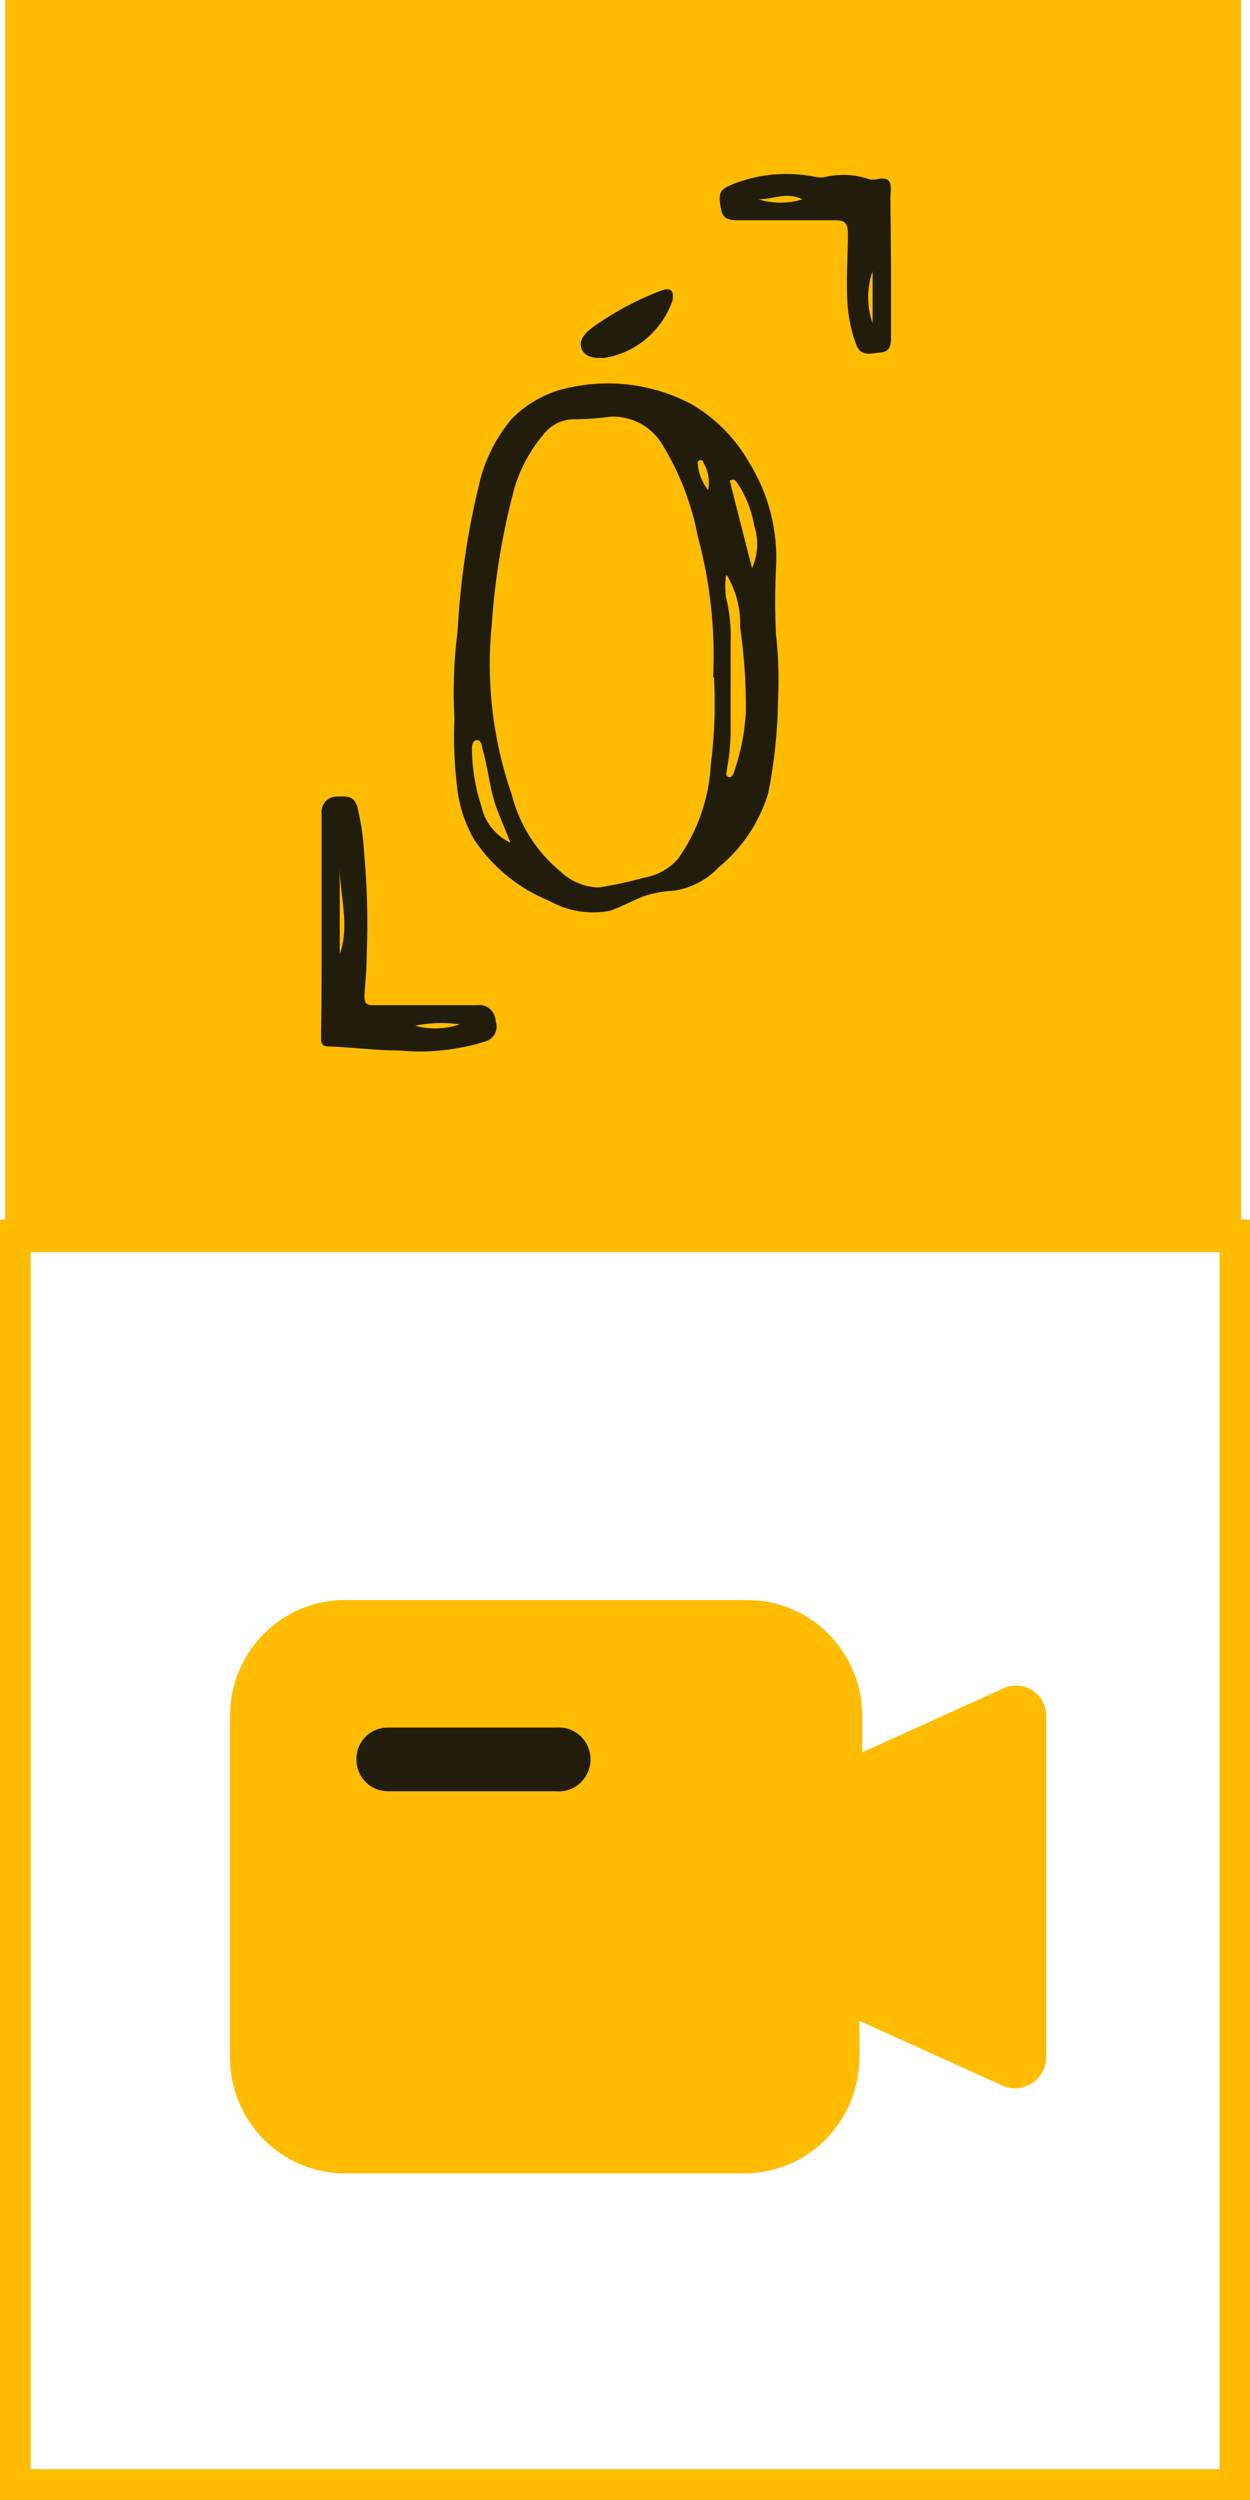 <svg width="38" height="76" viewBox="0 0 38 76" fill="none" xmlns="http://www.w3.org/2000/svg">
<g clip-path="url(#clip0_378_11977)">
<path d="M37.729 0H0.157V37.987H37.729V0Z" fill="#FFBC00"/>
<path d="M13.814 21.838C13.765 20.953 13.797 20.066 13.91 19.188C13.991 17.668 14.214 16.16 14.574 14.682C14.746 13.966 15.081 13.301 15.553 12.739C16.038 12.24 16.664 11.904 17.344 11.776C18.592 11.508 19.893 11.689 21.023 12.288C21.749 12.711 22.352 13.321 22.77 14.055C23.365 15.009 23.652 16.127 23.592 17.253C23.557 17.936 23.557 18.62 23.592 19.302C23.664 19.953 23.685 20.609 23.653 21.264C23.641 22.219 23.542 23.172 23.356 24.108C23.086 24.998 22.56 25.785 21.844 26.37C21.485 26.75 21.012 26.998 20.498 27.077C20.174 27.09 19.854 27.15 19.546 27.253C19.205 27.395 18.891 27.562 18.55 27.686C17.917 27.81 17.261 27.704 16.698 27.386C15.765 27.009 14.967 26.357 14.408 25.513C14.126 25.02 13.95 24.472 13.893 23.905C13.81 23.219 13.784 22.528 13.814 21.838ZM21.678 20.592C21.748 19.151 21.591 17.708 21.215 16.317C21.03 15.338 20.672 14.401 20.158 13.552C19.997 13.27 19.763 13.038 19.481 12.882C19.199 12.727 18.88 12.652 18.559 12.668C18.223 12.712 17.884 12.739 17.545 12.748C17.348 12.733 17.151 12.768 16.971 12.85C16.791 12.932 16.634 13.057 16.514 13.216C16.116 13.688 15.819 14.239 15.64 14.832C15.276 16.19 15.044 17.581 14.95 18.985C14.774 20.728 14.98 22.489 15.553 24.144C15.788 25.072 16.312 25.899 17.047 26.502C17.361 26.799 17.771 26.969 18.201 26.979C18.669 26.906 19.133 26.805 19.59 26.679C19.99 26.612 20.355 26.405 20.621 26.096C21.212 25.259 21.554 24.269 21.608 23.243C21.722 22.364 21.754 21.477 21.704 20.592H21.678ZM22.071 17.491C22.041 17.714 22.041 17.94 22.071 18.163C22.183 18.607 22.23 19.065 22.211 19.523C22.211 20.46 22.211 21.405 22.211 22.341C22.203 22.674 22.167 23.005 22.106 23.331C22.106 23.455 22.028 23.587 22.15 23.622C22.272 23.658 22.316 23.472 22.342 23.384C22.534 22.814 22.646 22.219 22.674 21.617C22.681 20.763 22.623 19.909 22.499 19.064C22.52 18.511 22.381 17.965 22.098 17.491H22.071ZM15.518 25.619C15.387 25.283 15.247 24.956 15.116 24.621C14.88 24.002 14.845 23.34 14.653 22.721C14.653 22.633 14.609 22.483 14.487 22.5C14.365 22.518 14.347 22.651 14.347 22.774C14.353 23.357 14.447 23.935 14.627 24.488C14.679 24.733 14.787 24.963 14.941 25.159C15.096 25.355 15.293 25.513 15.518 25.619ZM22.866 17.262C23.045 16.858 23.067 16.401 22.928 15.981C22.848 15.509 22.669 15.06 22.403 14.665C22.342 14.576 22.281 14.567 22.22 14.594C22.159 14.62 22.22 14.691 22.22 14.753C22.438 15.61 22.648 16.449 22.866 17.288V17.262ZM21.53 14.877C21.581 14.597 21.528 14.307 21.381 14.064C21.381 14.064 21.381 13.967 21.267 13.993C21.245 14.003 21.226 14.021 21.217 14.044C21.207 14.068 21.206 14.093 21.215 14.117C21.239 14.405 21.349 14.679 21.53 14.903V14.877Z" fill="#211D0A"/>
<path d="M9.777 28.119C9.777 26.997 9.777 25.875 9.777 24.753C9.767 24.687 9.772 24.619 9.79 24.555C9.808 24.49 9.84 24.43 9.883 24.379C9.926 24.328 9.979 24.287 10.04 24.258C10.1 24.23 10.165 24.215 10.232 24.214C10.511 24.214 10.774 24.161 10.87 24.559C10.979 25.014 11.047 25.478 11.071 25.946C11.162 26.956 11.189 27.971 11.149 28.985C11.149 29.418 11.106 29.868 11.079 30.283C11.079 30.504 11.149 30.566 11.368 30.557C12.408 30.557 13.456 30.557 14.505 30.557C14.573 30.547 14.643 30.552 14.709 30.571C14.776 30.59 14.837 30.624 14.89 30.669C14.943 30.714 14.986 30.77 15.016 30.833C15.046 30.896 15.062 30.965 15.064 31.034C15.088 31.096 15.099 31.163 15.096 31.229C15.094 31.295 15.076 31.36 15.047 31.42C15.017 31.479 14.975 31.532 14.924 31.573C14.873 31.615 14.813 31.645 14.749 31.662C13.902 31.927 13.011 32.02 12.128 31.935C11.411 31.935 10.712 31.838 9.996 31.812C9.769 31.812 9.76 31.706 9.76 31.529C9.777 30.389 9.777 29.25 9.777 28.119ZM10.328 29.003C10.643 28.119 10.328 27.236 10.328 26.352V29.003ZM12.565 31.167C13.028 31.304 13.522 31.295 13.98 31.14C13.509 31.073 13.03 31.091 12.565 31.193V31.167Z" fill="#211D0A"/>
<path d="M27.087 7.995C27.087 8.728 27.087 9.461 27.087 10.204C27.087 10.451 27.087 10.689 26.772 10.716C26.457 10.742 26.152 10.866 26.012 10.433C25.889 10.091 25.81 9.735 25.776 9.373C25.706 8.613 25.776 7.862 25.776 7.112C25.776 6.74 25.662 6.696 25.348 6.696C24.387 6.696 23.434 6.696 22.473 6.696C22.246 6.696 22.001 6.696 21.931 6.414C21.818 5.857 21.87 5.769 22.272 5.601C23.061 5.287 23.922 5.208 24.754 5.371C24.877 5.402 25.006 5.402 25.129 5.371C25.572 5.276 26.031 5.307 26.457 5.46C26.51 5.46 26.562 5.46 26.606 5.46C27.218 5.301 27.06 5.751 27.069 6.06L27.087 7.995ZM24.395 6.06C23.906 5.822 23.522 6.06 23.058 6.06C23.494 6.193 23.959 6.193 24.395 6.06ZM26.527 8.242C26.348 8.757 26.348 9.318 26.527 9.832V8.242Z" fill="#211D0A"/>
<path d="M18.349 10.884C18.104 10.884 17.781 10.884 17.676 10.592C17.571 10.301 17.86 10.053 18.096 9.894C18.717 9.459 19.389 9.103 20.096 8.834C20.385 8.728 20.498 8.834 20.446 9.126C20.289 9.585 20.011 9.992 19.641 10.302C19.271 10.612 18.824 10.813 18.349 10.884Z" fill="#211D0A"/>
<path d="M37.572 37.572H0.437V75.558H37.572V37.572Z" stroke="#FFBC00" stroke-width="0.99" stroke-miterlimit="10"/>
<path fill-rule="evenodd" clip-rule="evenodd" d="M10.485 48.641C9.558 48.641 8.669 49.013 8.014 49.676C7.358 50.338 6.99 51.237 6.99 52.174V62.537C6.99 63.474 7.358 64.373 8.014 65.035C8.669 65.698 9.558 66.07 10.485 66.07H22.631C23.558 66.07 24.447 65.698 25.102 65.035C25.757 64.373 26.126 63.474 26.126 62.537V61.433L30.494 63.411C30.636 63.471 30.789 63.496 30.941 63.482C31.093 63.468 31.24 63.416 31.368 63.332C31.503 63.244 31.613 63.124 31.689 62.982C31.766 62.84 31.806 62.681 31.805 62.519V52.183C31.807 52.02 31.767 51.86 31.689 51.717C31.611 51.575 31.497 51.455 31.36 51.37C31.242 51.303 31.113 51.262 30.979 51.248C30.845 51.234 30.71 51.249 30.582 51.291L26.213 53.27V52.174C26.213 51.237 25.845 50.338 25.189 49.676C24.534 49.013 23.645 48.641 22.718 48.641H10.485Z" fill="#FFBC00"/>
<path fill-rule="evenodd" clip-rule="evenodd" d="M10.835 53.491C10.832 53.363 10.855 53.236 10.902 53.118C10.949 53 11.019 52.892 11.108 52.801C11.197 52.711 11.303 52.639 11.419 52.591C11.536 52.542 11.661 52.518 11.787 52.519H16.899C17.032 52.506 17.166 52.522 17.294 52.564C17.421 52.607 17.537 52.676 17.637 52.767C17.736 52.858 17.815 52.969 17.869 53.093C17.923 53.217 17.951 53.351 17.951 53.486C17.951 53.622 17.923 53.756 17.869 53.88C17.815 54.003 17.736 54.114 17.637 54.205C17.537 54.297 17.421 54.366 17.294 54.408C17.166 54.451 17.032 54.467 16.899 54.454H11.787C11.534 54.454 11.292 54.352 11.114 54.172C10.935 53.991 10.835 53.746 10.835 53.491Z" fill="#211D0A"/>
</g>
<defs>
<clipPath id="clip0_378_11977">
<rect width="38" height="76" fill="white"/>
</clipPath>
</defs>
</svg>

